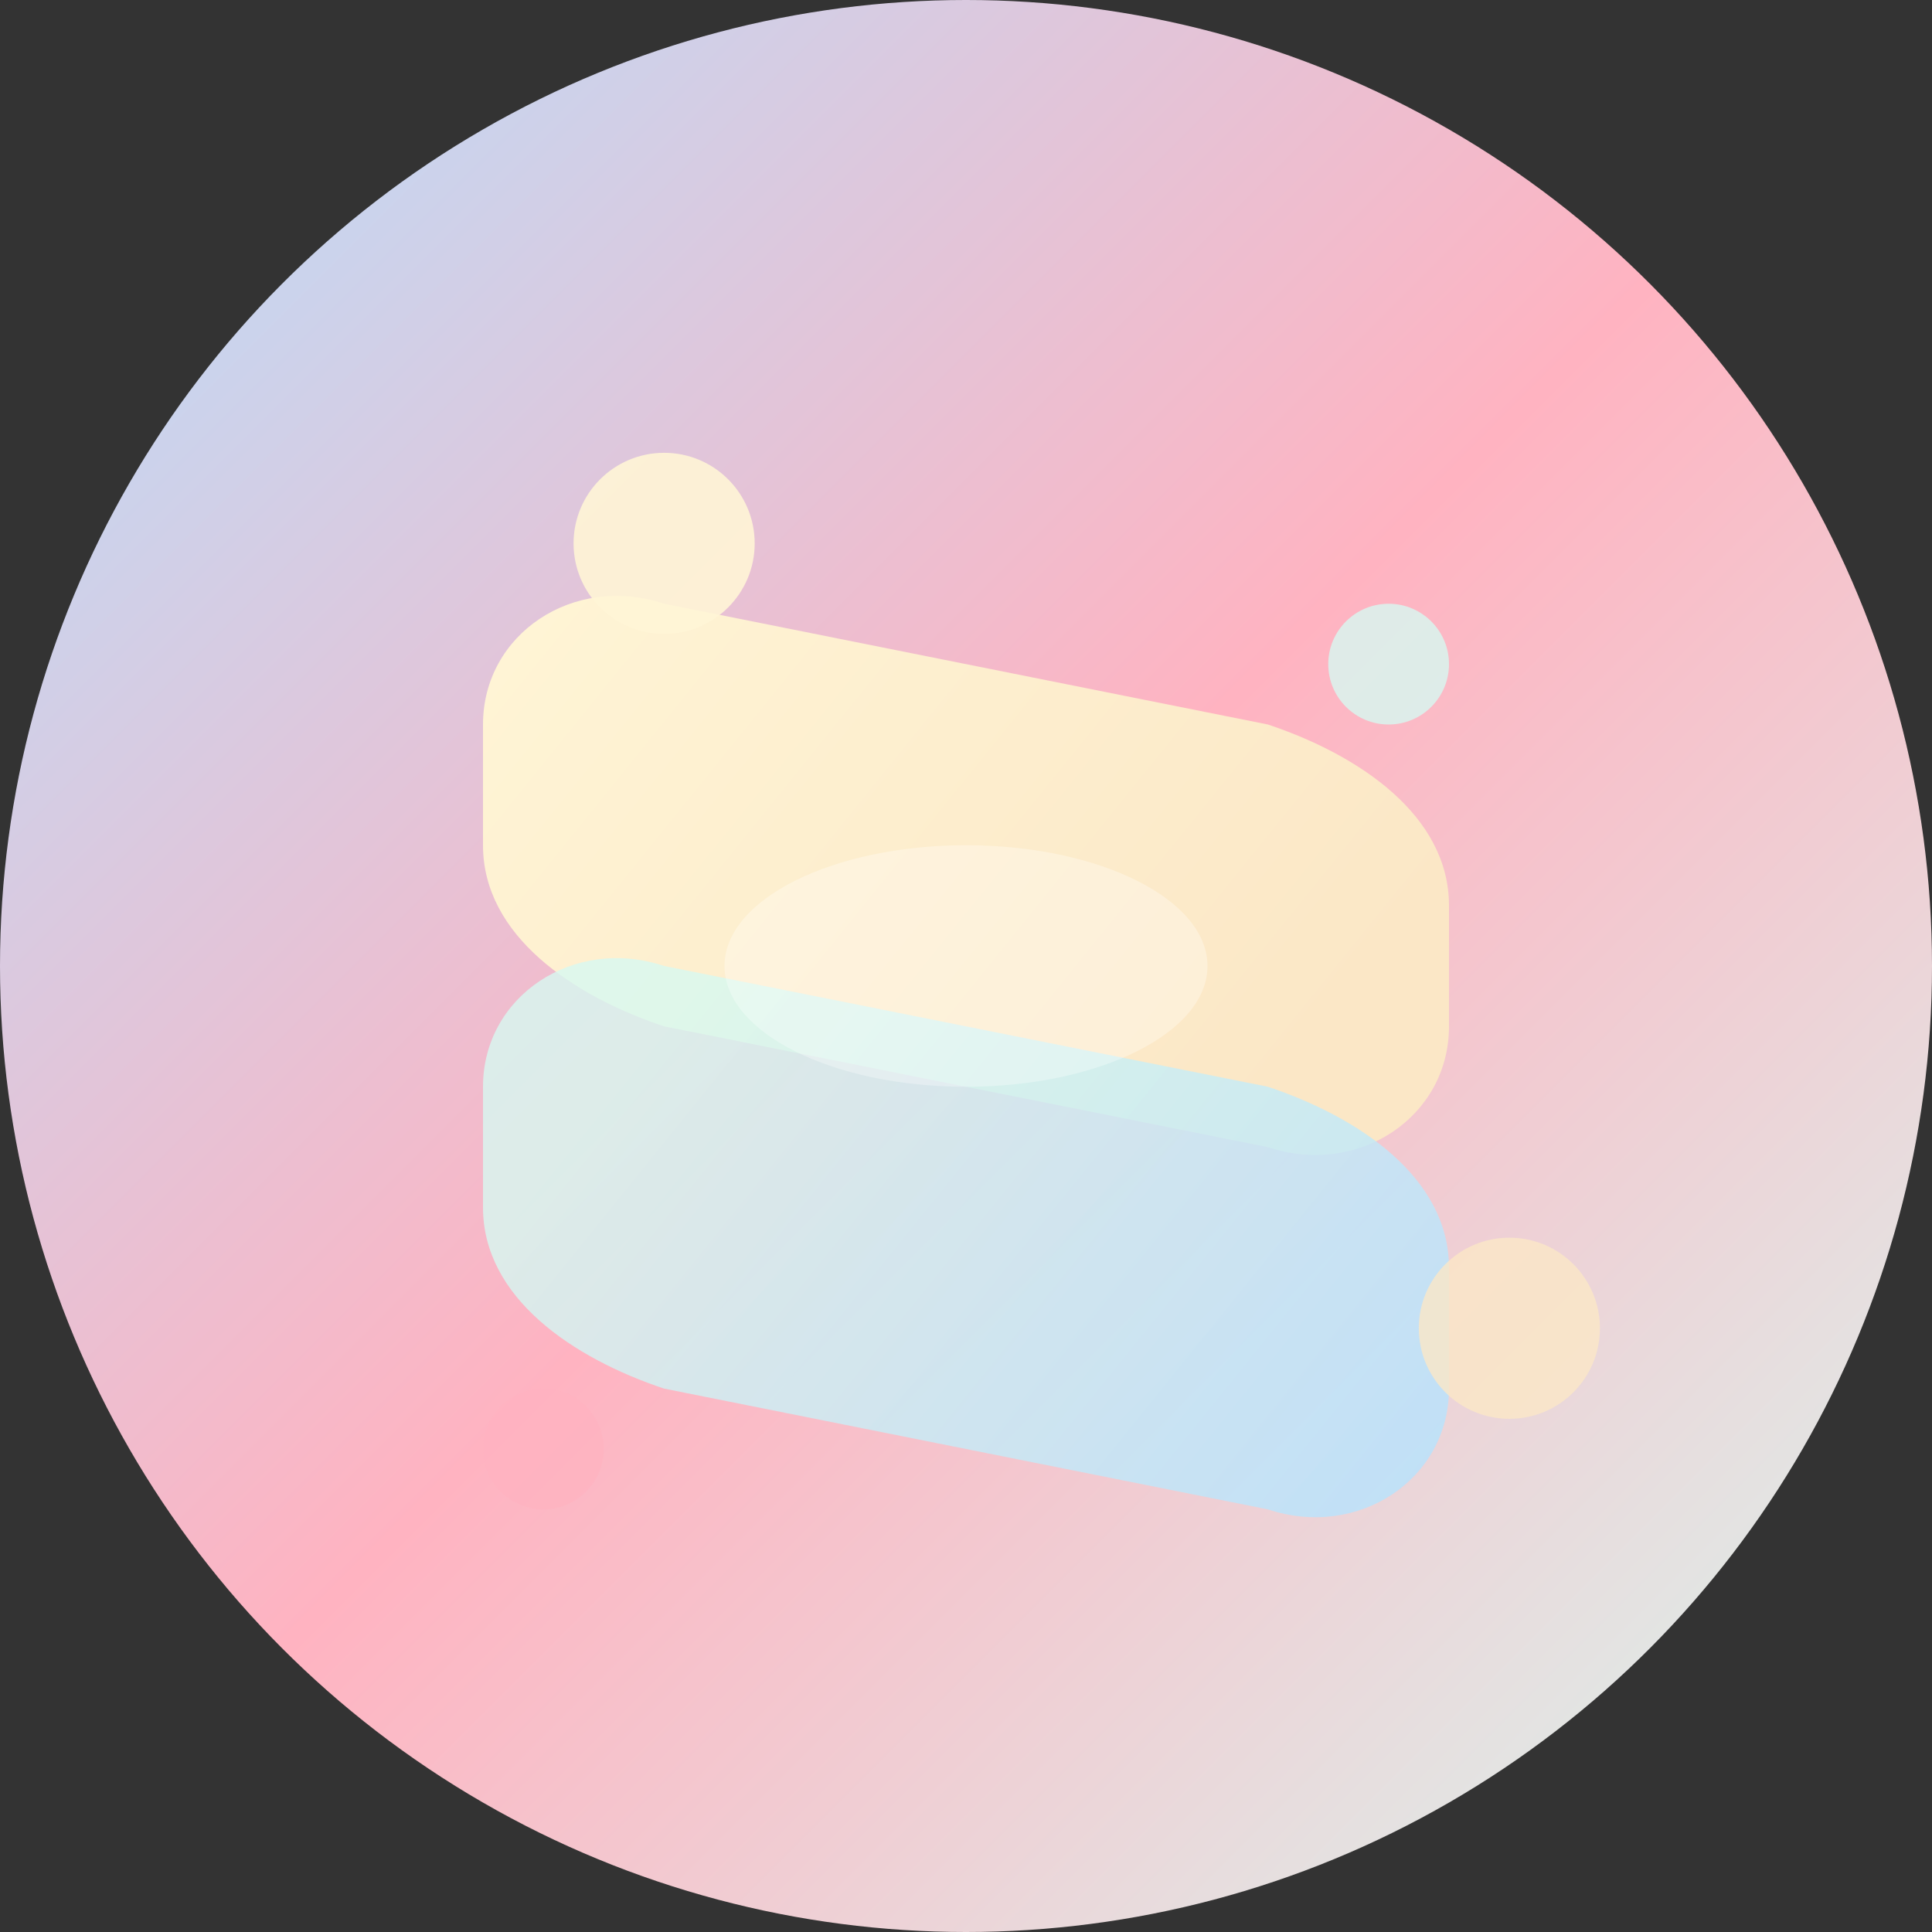 <svg width="32" height="32" viewBox="0 0 32 32" fill="none" xmlns="http://www.w3.org/2000/svg">
  <rect x="0" y="0" width="32" height="32" fill="#333333" stroke="none"/>
  <!-- Background circle with gradient -->
  <circle cx="16" cy="16" r="16" fill="url(#background)" />
  
  <!-- Solana-inspired geometric shape -->
  <path d="M8 12c0-1.5 1.5-2.5 3-2l10 2c1.5 0.5 3 1.5 3 3v2c0 1.5-1.5 2.5-3 2l-10-2c-1.5-0.5-3-1.5-3-3v-2z" 
        fill="url(#primary)" />
  
  <!-- Second layer for depth -->
  <path d="M8 18c0-1.5 1.5-2.5 3-2l10 2c1.5 0.5 3 1.5 3 3v2c0 1.5-1.5 2.5-3 2l-10-2c-1.5-0.5-3-1.5-3-3v-2z" 
        fill="url(#secondary)" opacity="0.8" />
  
  <!-- Sparkle elements -->
  <circle cx="11" cy="9" r="1.5" fill="#FFF5D6" opacity="0.9" />
  <circle cx="23" cy="11" r="1" fill="#D7F9F1" opacity="0.8" />
  <circle cx="9" cy="24" r="1" fill="#FFB3C1" opacity="0.7" />
  <circle cx="25" cy="22" r="1.5" fill="#FBE7C6" opacity="0.8" />
  
  <!-- Central highlight -->
  <ellipse cx="16" cy="16" rx="4" ry="2" fill="rgba(255, 255, 255, 0.3)" />
  
  <defs>
    <!-- Background gradient -->
    <linearGradient id="background" x1="0%" y1="0%" x2="100%" y2="100%">
      <stop offset="0%" stop-color="#B4E1FF" />
      <stop offset="50%" stop-color="#FFB3C1" />
      <stop offset="100%" stop-color="#D7F9F1" />
    </linearGradient>
    
    <!-- Primary shape gradient -->
    <linearGradient id="primary" x1="0%" y1="0%" x2="100%" y2="50%">
      <stop offset="0%" stop-color="#FFF5D6" />
      <stop offset="100%" stop-color="#FBE7C6" />
    </linearGradient>
    
    <!-- Secondary shape gradient -->
    <linearGradient id="secondary" x1="0%" y1="50%" x2="100%" y2="100%">
      <stop offset="0%" stop-color="#D7F9F1" />
      <stop offset="100%" stop-color="#B4E1FF" />
    </linearGradient>
  </defs>
</svg>